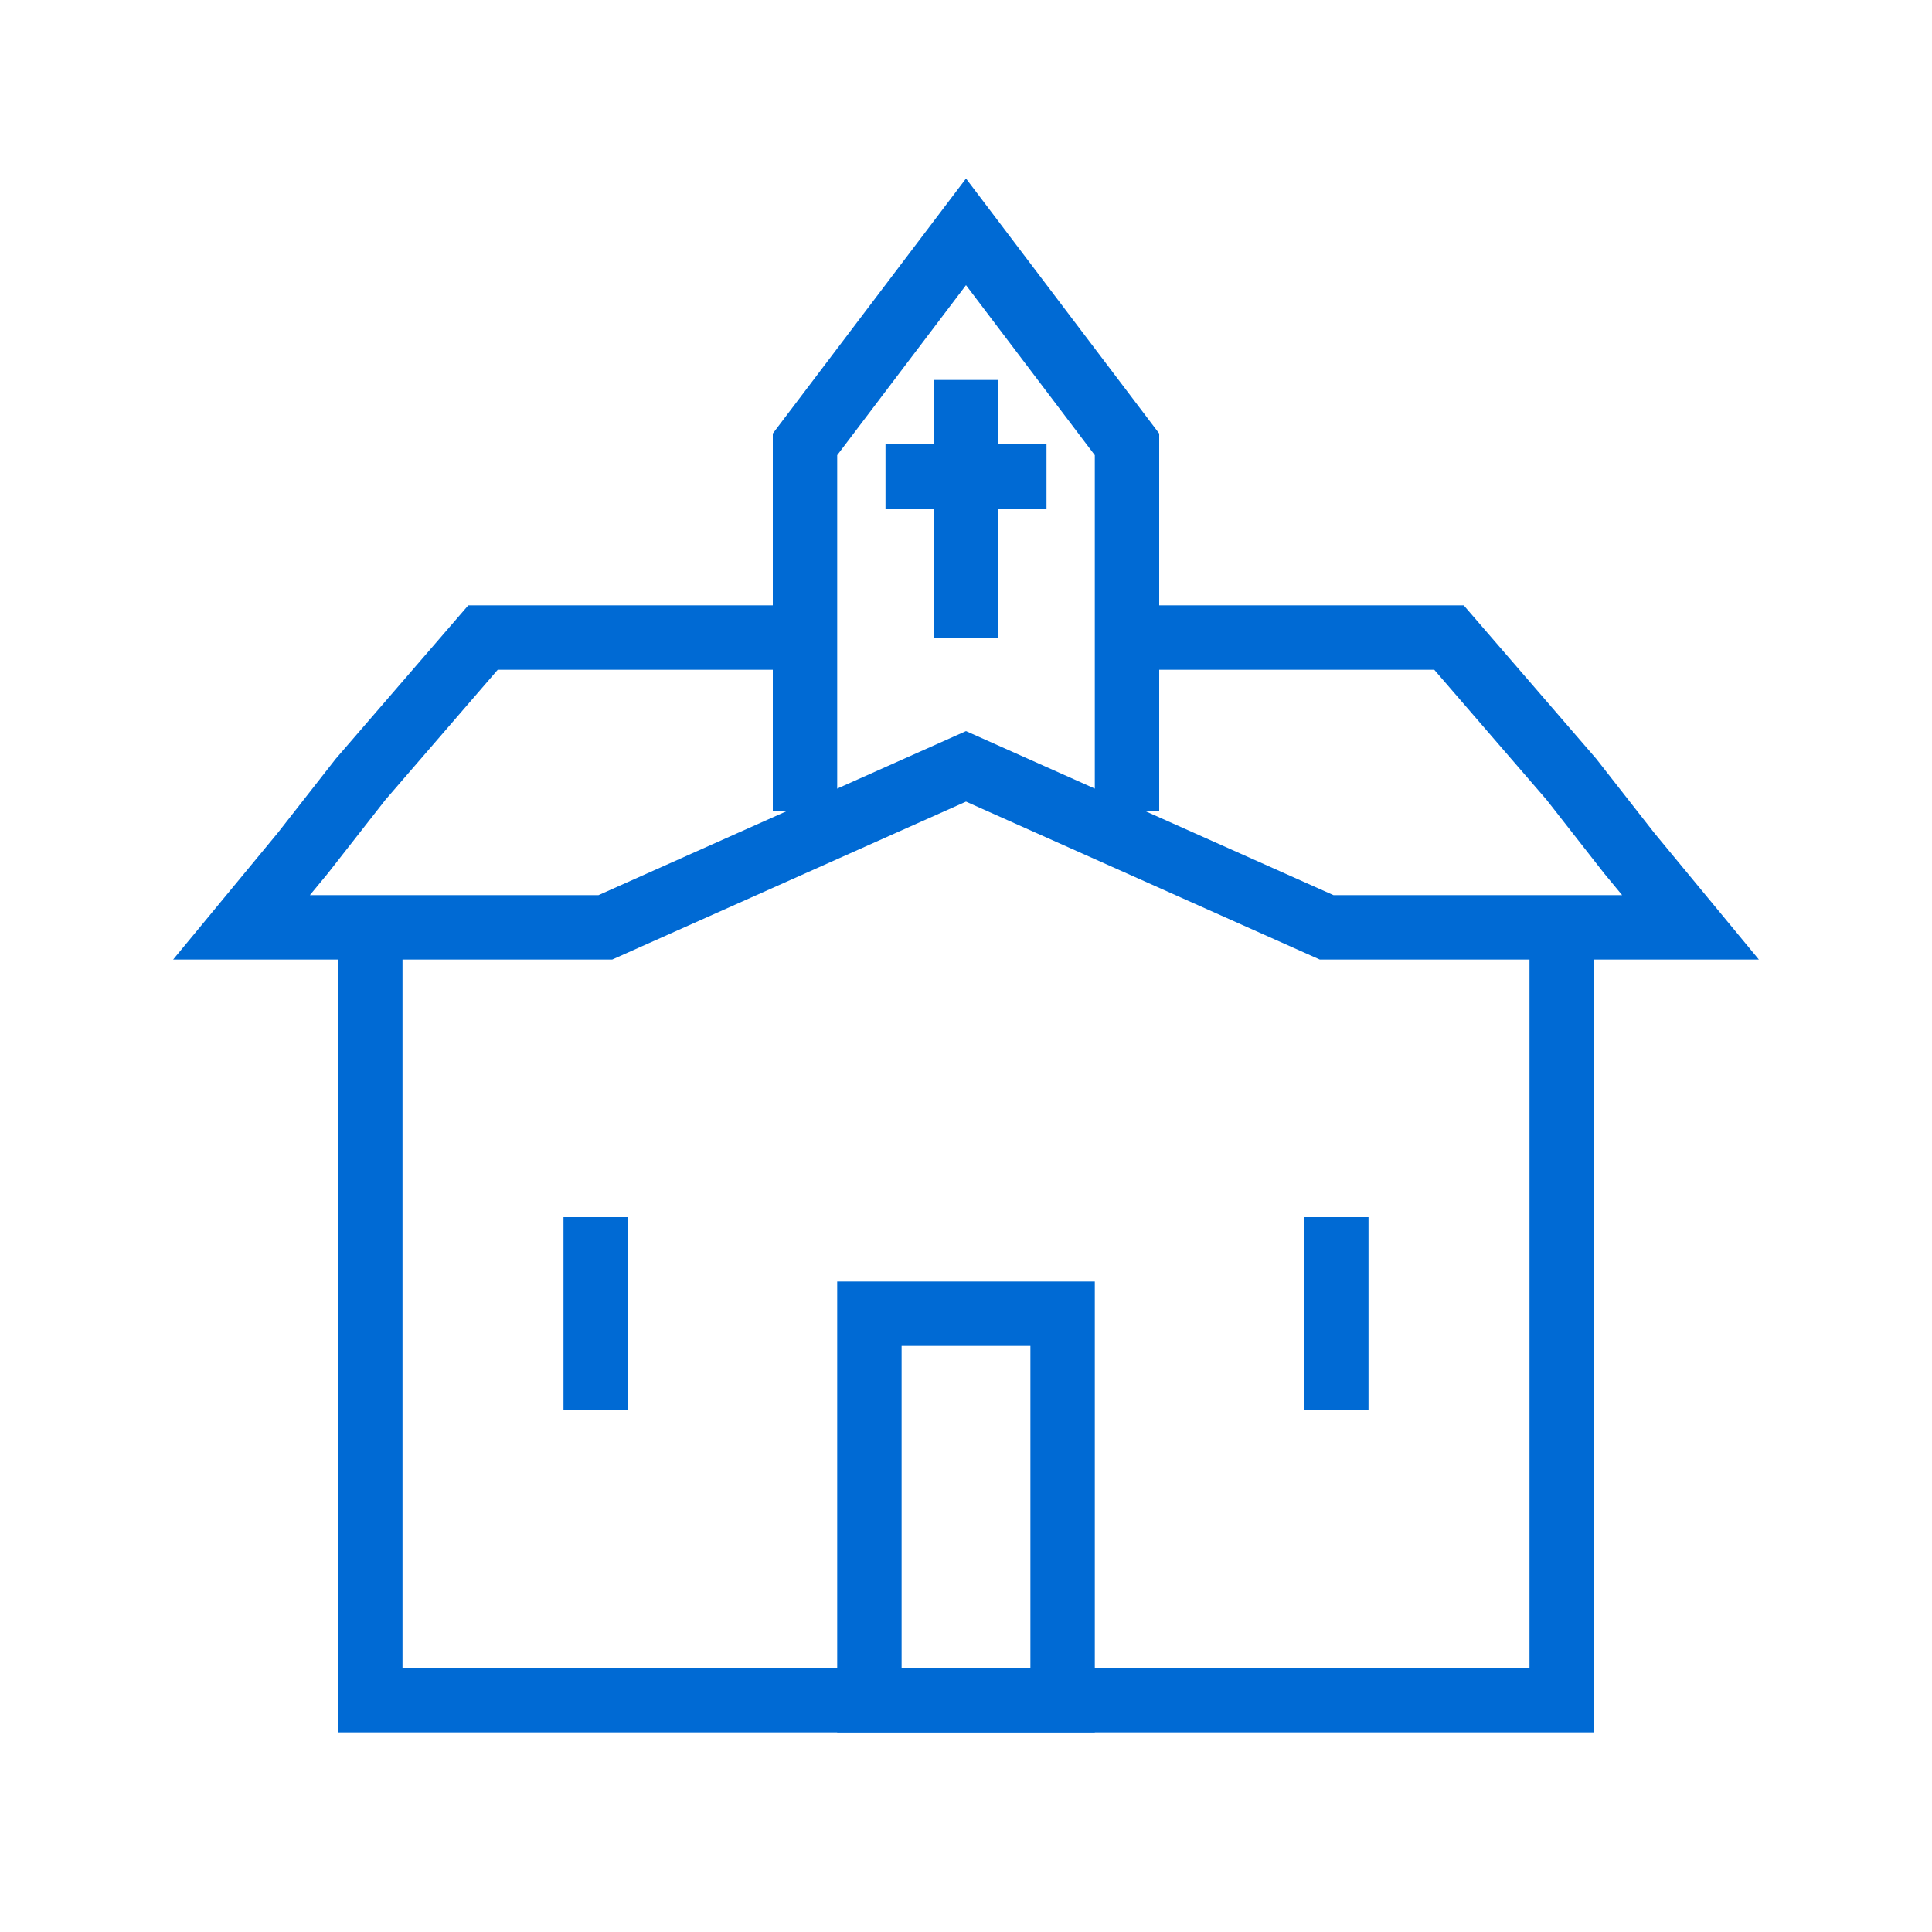 <?xml version="1.0" encoding="utf-8"?>
<!-- Generator: Adobe Illustrator 19.2.1, SVG Export Plug-In . SVG Version: 6.00 Build 0)  -->
<svg version="1.1" id="Layer_1" xmlns="http://www.w3.org/2000/svg" xmlns:xlink="http://www.w3.org/1999/xlink" x="0px" y="0px"
	 viewBox="0 0 60 60" style="enable-background:new 0 0 60 60;" xml:space="preserve">
<style type="text/css">
	.st0{fill:none;stroke:#006AD4;stroke-width:2;stroke-miterlimit:10;}
</style>
<g>
	<polyline class="st0" points="11.5,28.8 11.5,52.8 48.5,52.8 48.5,28.8 	"/>
	<polyline class="st0" points="25,25.2 25,13.8 30,7.2 35,13.8 35,25.2 	"/>
	<polyline class="st0" points="25,19.8 22.5,19.8 20,19.8 17.5,19.8 15,19.8 13.1,22 11.2,24.2 9.4,26.5 7.5,28.8 18.8,28.8 
		30,23.8 41.2,28.8 52.5,28.8 50.6,26.5 48.8,24.2 46.9,22 45,19.8 42.5,19.8 40,19.8 37.5,19.8 35,19.8 	"/>
	<rect x="27" y="40.8" class="st0" width="6" height="12"/>
	<g>
		<line class="st0" x1="41.5" y1="37.8" x2="41.5" y2="43.8"/>
		<line class="st0" x1="18.5" y1="37.8" x2="18.5" y2="43.8"/>
	</g>
	<g>
		<g>
			<line class="st0" x1="30" y1="11.8" x2="30" y2="19.8"/>
		</g>
		<line class="st0" x1="27.5" y1="14.8" x2="32.5" y2="14.8"/>
	</g>
</g>
</svg>
